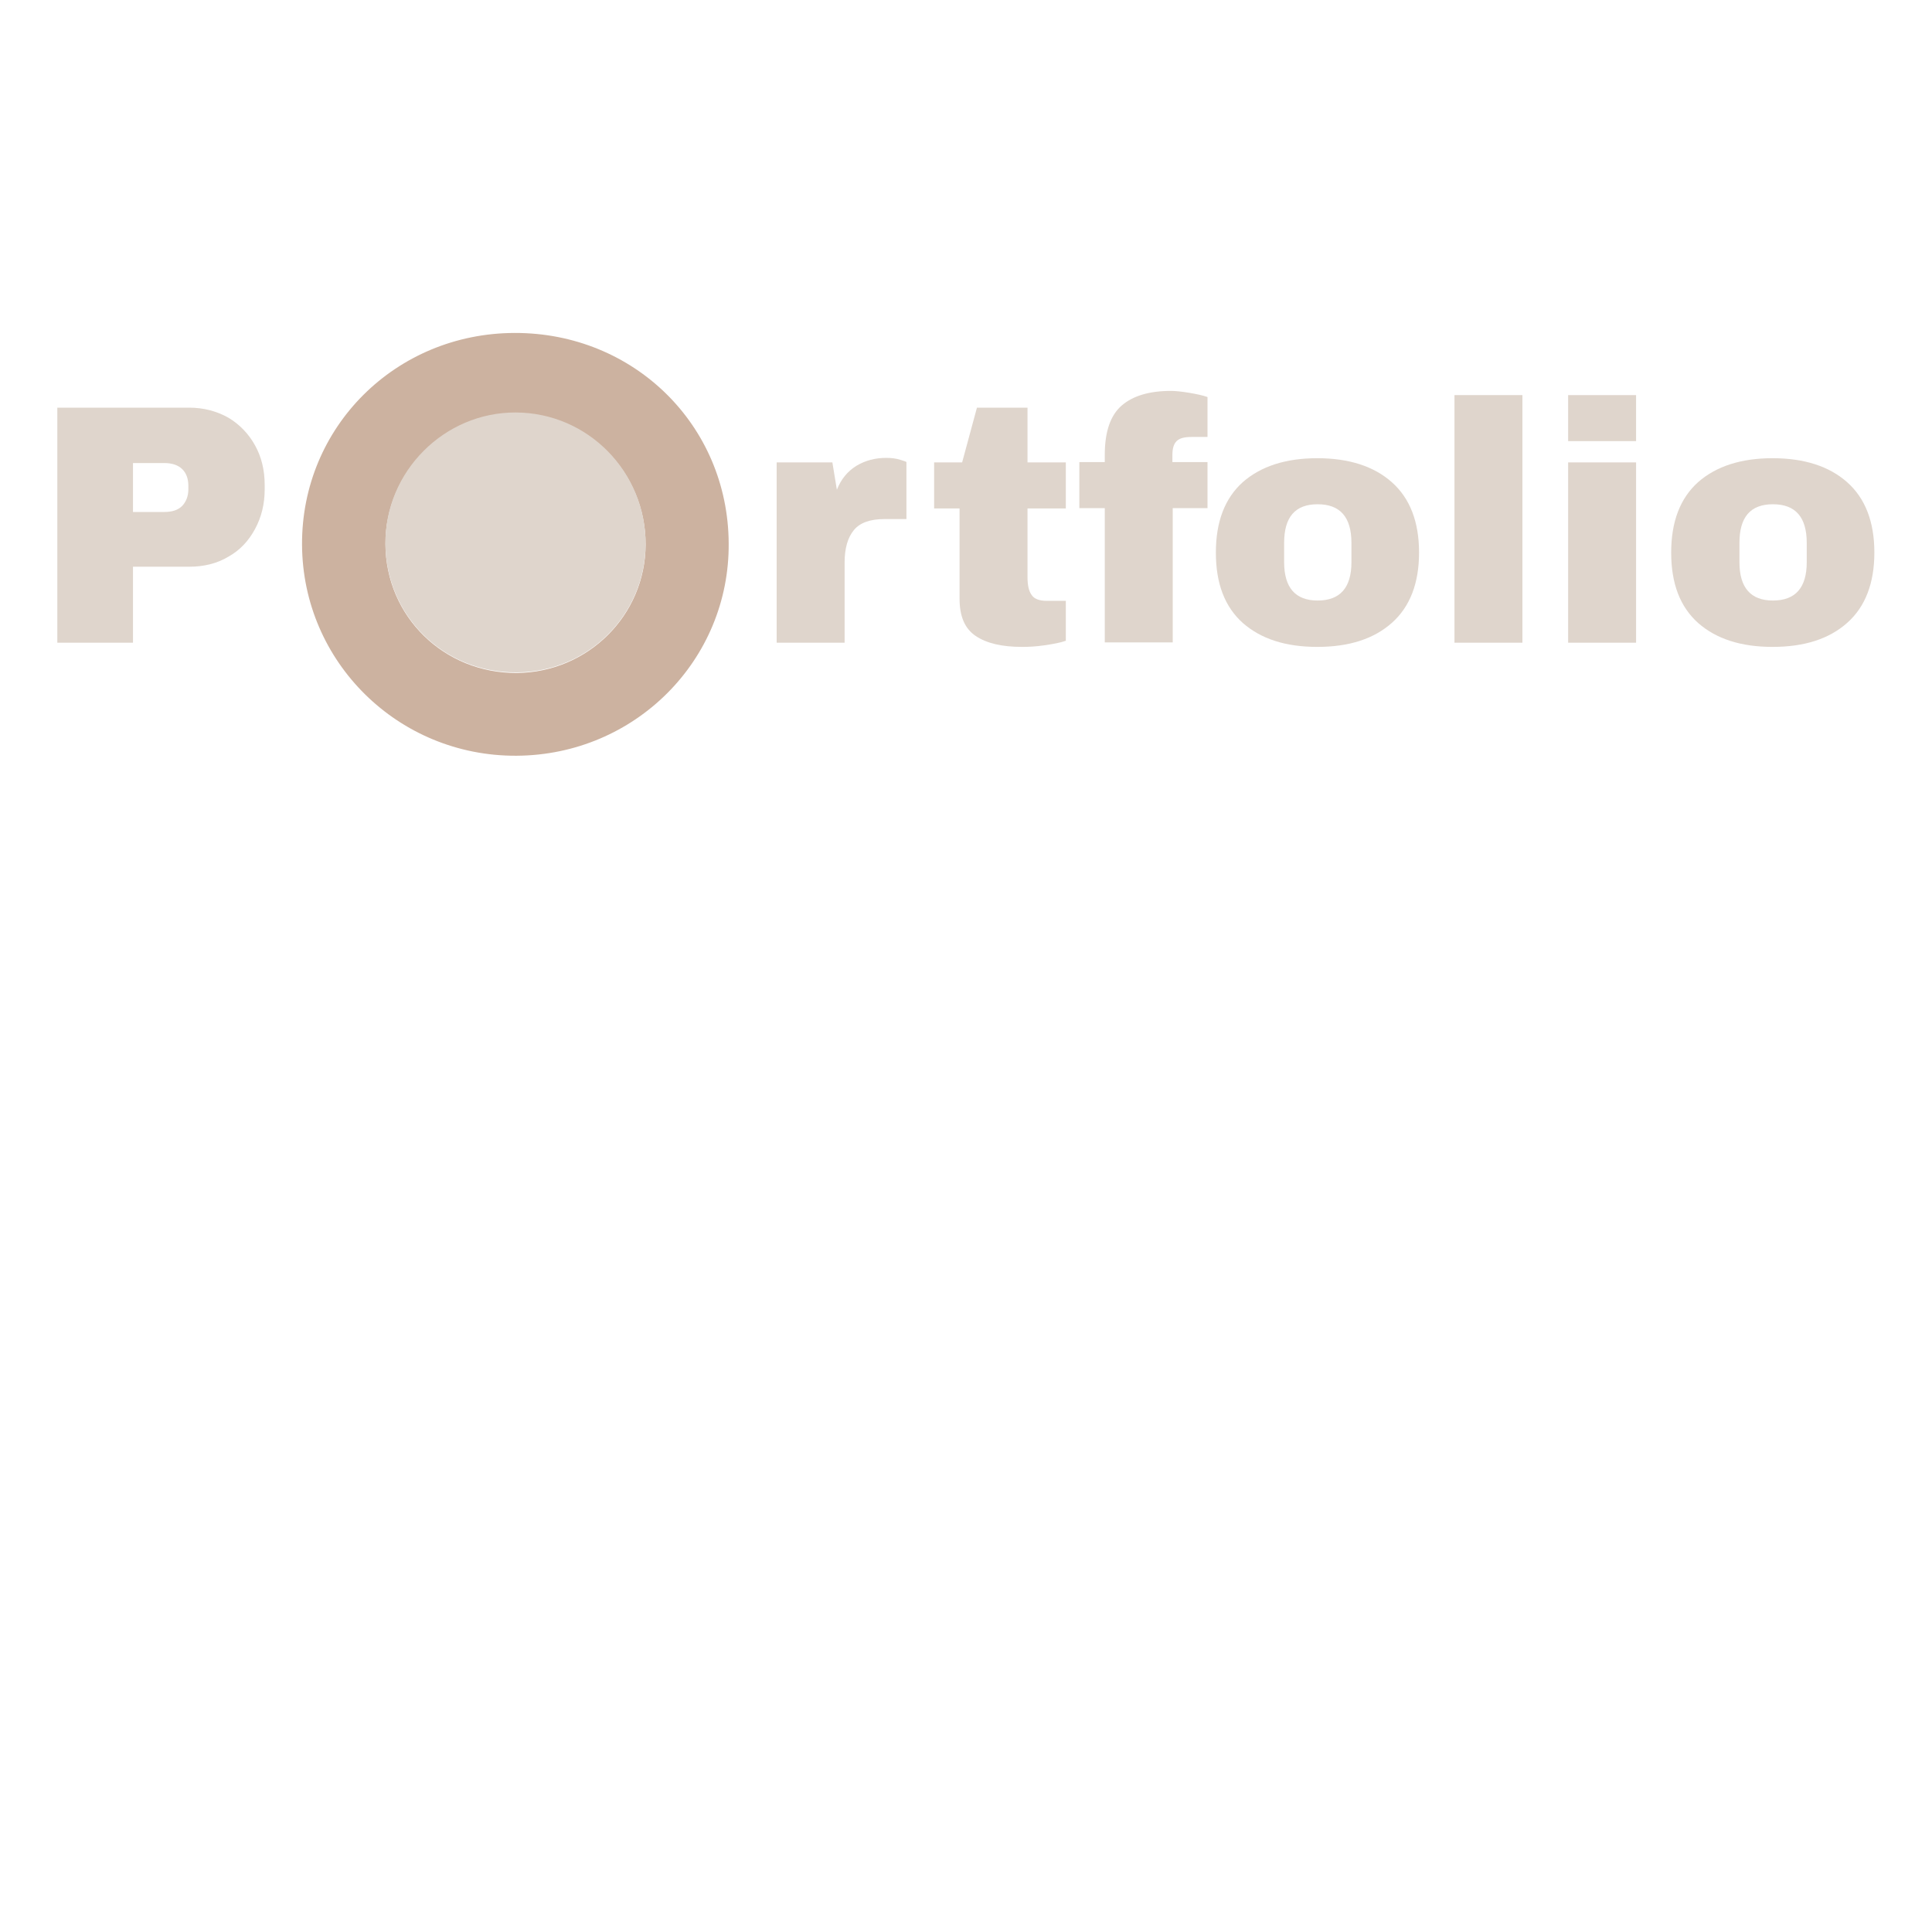 <?xml version="1.0" encoding="utf-8"?>
<!-- Generator: Adobe Illustrator 26.0.1, SVG Export Plug-In . SVG Version: 6.00 Build 0)  -->
<svg version="1.1" id="Layer_1" xmlns="http://www.w3.org/2000/svg" xmlns:xlink="http://www.w3.org/1999/xlink" x="0px" y="0px"
	 viewBox="0 0 600 600" style="enable-background:new 0 0 600 600;" xml:space="preserve">
<style type="text/css">
	.st0{fill:#CCB2A0;}
	.st1{fill:#DFD5CC;}
</style>
<g>
	<g>
		<path class="st0" d="M160.4,234.7c-36.7,0.2-66.4-29.1-66.6-65.5c-0.2-36.6,29.1-65.7,66-65.8c37-0.1,66.3,28.6,66.5,65.3
			C226.6,205,197.2,234.5,160.4,234.7z M160.5,209c22.1-0.2,39.9-17.9,40-39.8c0.1-22.4-17.9-40.7-40.3-40.8
			c-22.2-0.1-40.6,18.3-40.5,40.6C119.8,191.4,137.8,209.1,160.5,209z"/>
	</g>
	<g>
		<path class="st1" d="M160.5,208.8c-22.7,0.2-40.7-17.5-40.8-40.1c-0.1-22.3,18.3-40.7,40.5-40.6c22.4,0.1,40.3,18.4,40.3,40.8
			C200.4,191,182.6,208.7,160.5,208.8z"/>
	</g>
	<g>
		<path class="st1" d="M70.9,129.7c3.5,2.1,6.3,5,8.3,8.6c2,3.6,3,7.7,3,12.3v1.4c0,4.5-1,8.6-3,12.3c-2,3.7-4.7,6.6-8.3,8.6
			c-3.5,2.1-7.6,3.1-12.1,3.1H41.3v23.6H17.8v-73h40.9C63.3,126.6,67.3,127.7,70.9,129.7z M41.3,159h9.7c2.5,0,4.3-0.6,5.6-1.9
			c1.2-1.3,1.9-3,1.9-5.2V151c0-2.3-0.6-4-1.9-5.3c-1.2-1.2-3.1-1.9-5.6-1.9h-9.7V159z"/>
	</g>
	<g>
		<path class="st1" d="M279.6,142.8c1.3,0.4,1.9,0.6,1.9,0.7v17.7h-6.8c-4.4,0-7.6,1.1-9.5,3.4c-1.9,2.3-2.9,5.6-2.9,10.1v24.9
			h-21.1v-56h17.3l1.4,8.5c1.3-3.3,3.3-5.7,6-7.4c2.8-1.7,5.9-2.5,9.3-2.5C276.9,142.2,278.4,142.4,279.6,142.8z"/>
		<path class="st1" d="M331,143.6v14.3h-11.9v21.3c0,2.5,0.4,4.4,1.3,5.6c0.8,1.2,2.4,1.8,4.7,1.8h5.9V199c-1.7,0.6-3.9,1-6.6,1.4
			c-2.7,0.4-5,0.5-7,0.5c-6.2,0-11-1.1-14.4-3.4c-3.4-2.3-5-6.1-5-11.6v-28h-7.9v-14.3h8.7l4.6-17h15.7v17H331z"/>
		<path class="st1" d="M369.4,122c2.3,0.4,4.2,0.8,5.6,1.3v12.4h-4.9c-2.3,0-3.8,0.4-4.7,1.3s-1.3,2.3-1.3,4.3v2.2H375v14.3h-10.8
			v41.7h-21.1v-41.7h-7.9v-14.3h7.9v-2.3c0-7.2,1.8-12.3,5.3-15.3c3.5-3,8.6-4.5,15.2-4.5C365.1,121.4,367,121.6,369.4,122z"/>
		<path class="st1" d="M432.3,149.8c5.6,5,8.4,12.3,8.4,21.8c0,9.5-2.8,16.8-8.4,21.8c-5.6,5-13.3,7.5-23.2,7.5s-17.5-2.5-23.1-7.4
			c-5.6-5-8.4-12.2-8.4-21.9c0-9.6,2.8-16.9,8.4-21.9c5.6-4.9,13.3-7.4,23.1-7.4S426.7,144.8,432.3,149.8z M398.8,168.6v6
			c0,7.9,3.5,11.9,10.4,11.9c7,0,10.5-4,10.5-11.9v-6c0-8-3.5-12-10.5-12C402.2,156.6,398.8,160.6,398.8,168.6z"/>
		<path class="st1" d="M451.7,199.6v-76.9h21.1v76.9H451.7z"/>
		<path class="st1" d="M487,137v-14.3h21.1V137H487z M487,199.6v-56h21.1v56H487z"/>
		<path class="st1" d="M573.7,149.8c5.6,5,8.4,12.3,8.4,21.8c0,9.5-2.8,16.8-8.4,21.8c-5.6,5-13.3,7.5-23.2,7.5s-17.5-2.5-23.1-7.4
			c-5.6-5-8.4-12.2-8.4-21.9c0-9.6,2.8-16.9,8.4-21.9c5.6-4.9,13.3-7.4,23.1-7.4S568.1,144.8,573.7,149.8z M540.2,168.6v6
			c0,7.9,3.5,11.9,10.4,11.9c7,0,10.5-4,10.5-11.9v-6c0-8-3.5-12-10.5-12C543.6,156.6,540.2,160.6,540.2,168.6z"/>
	</g>
</g>
</svg>
